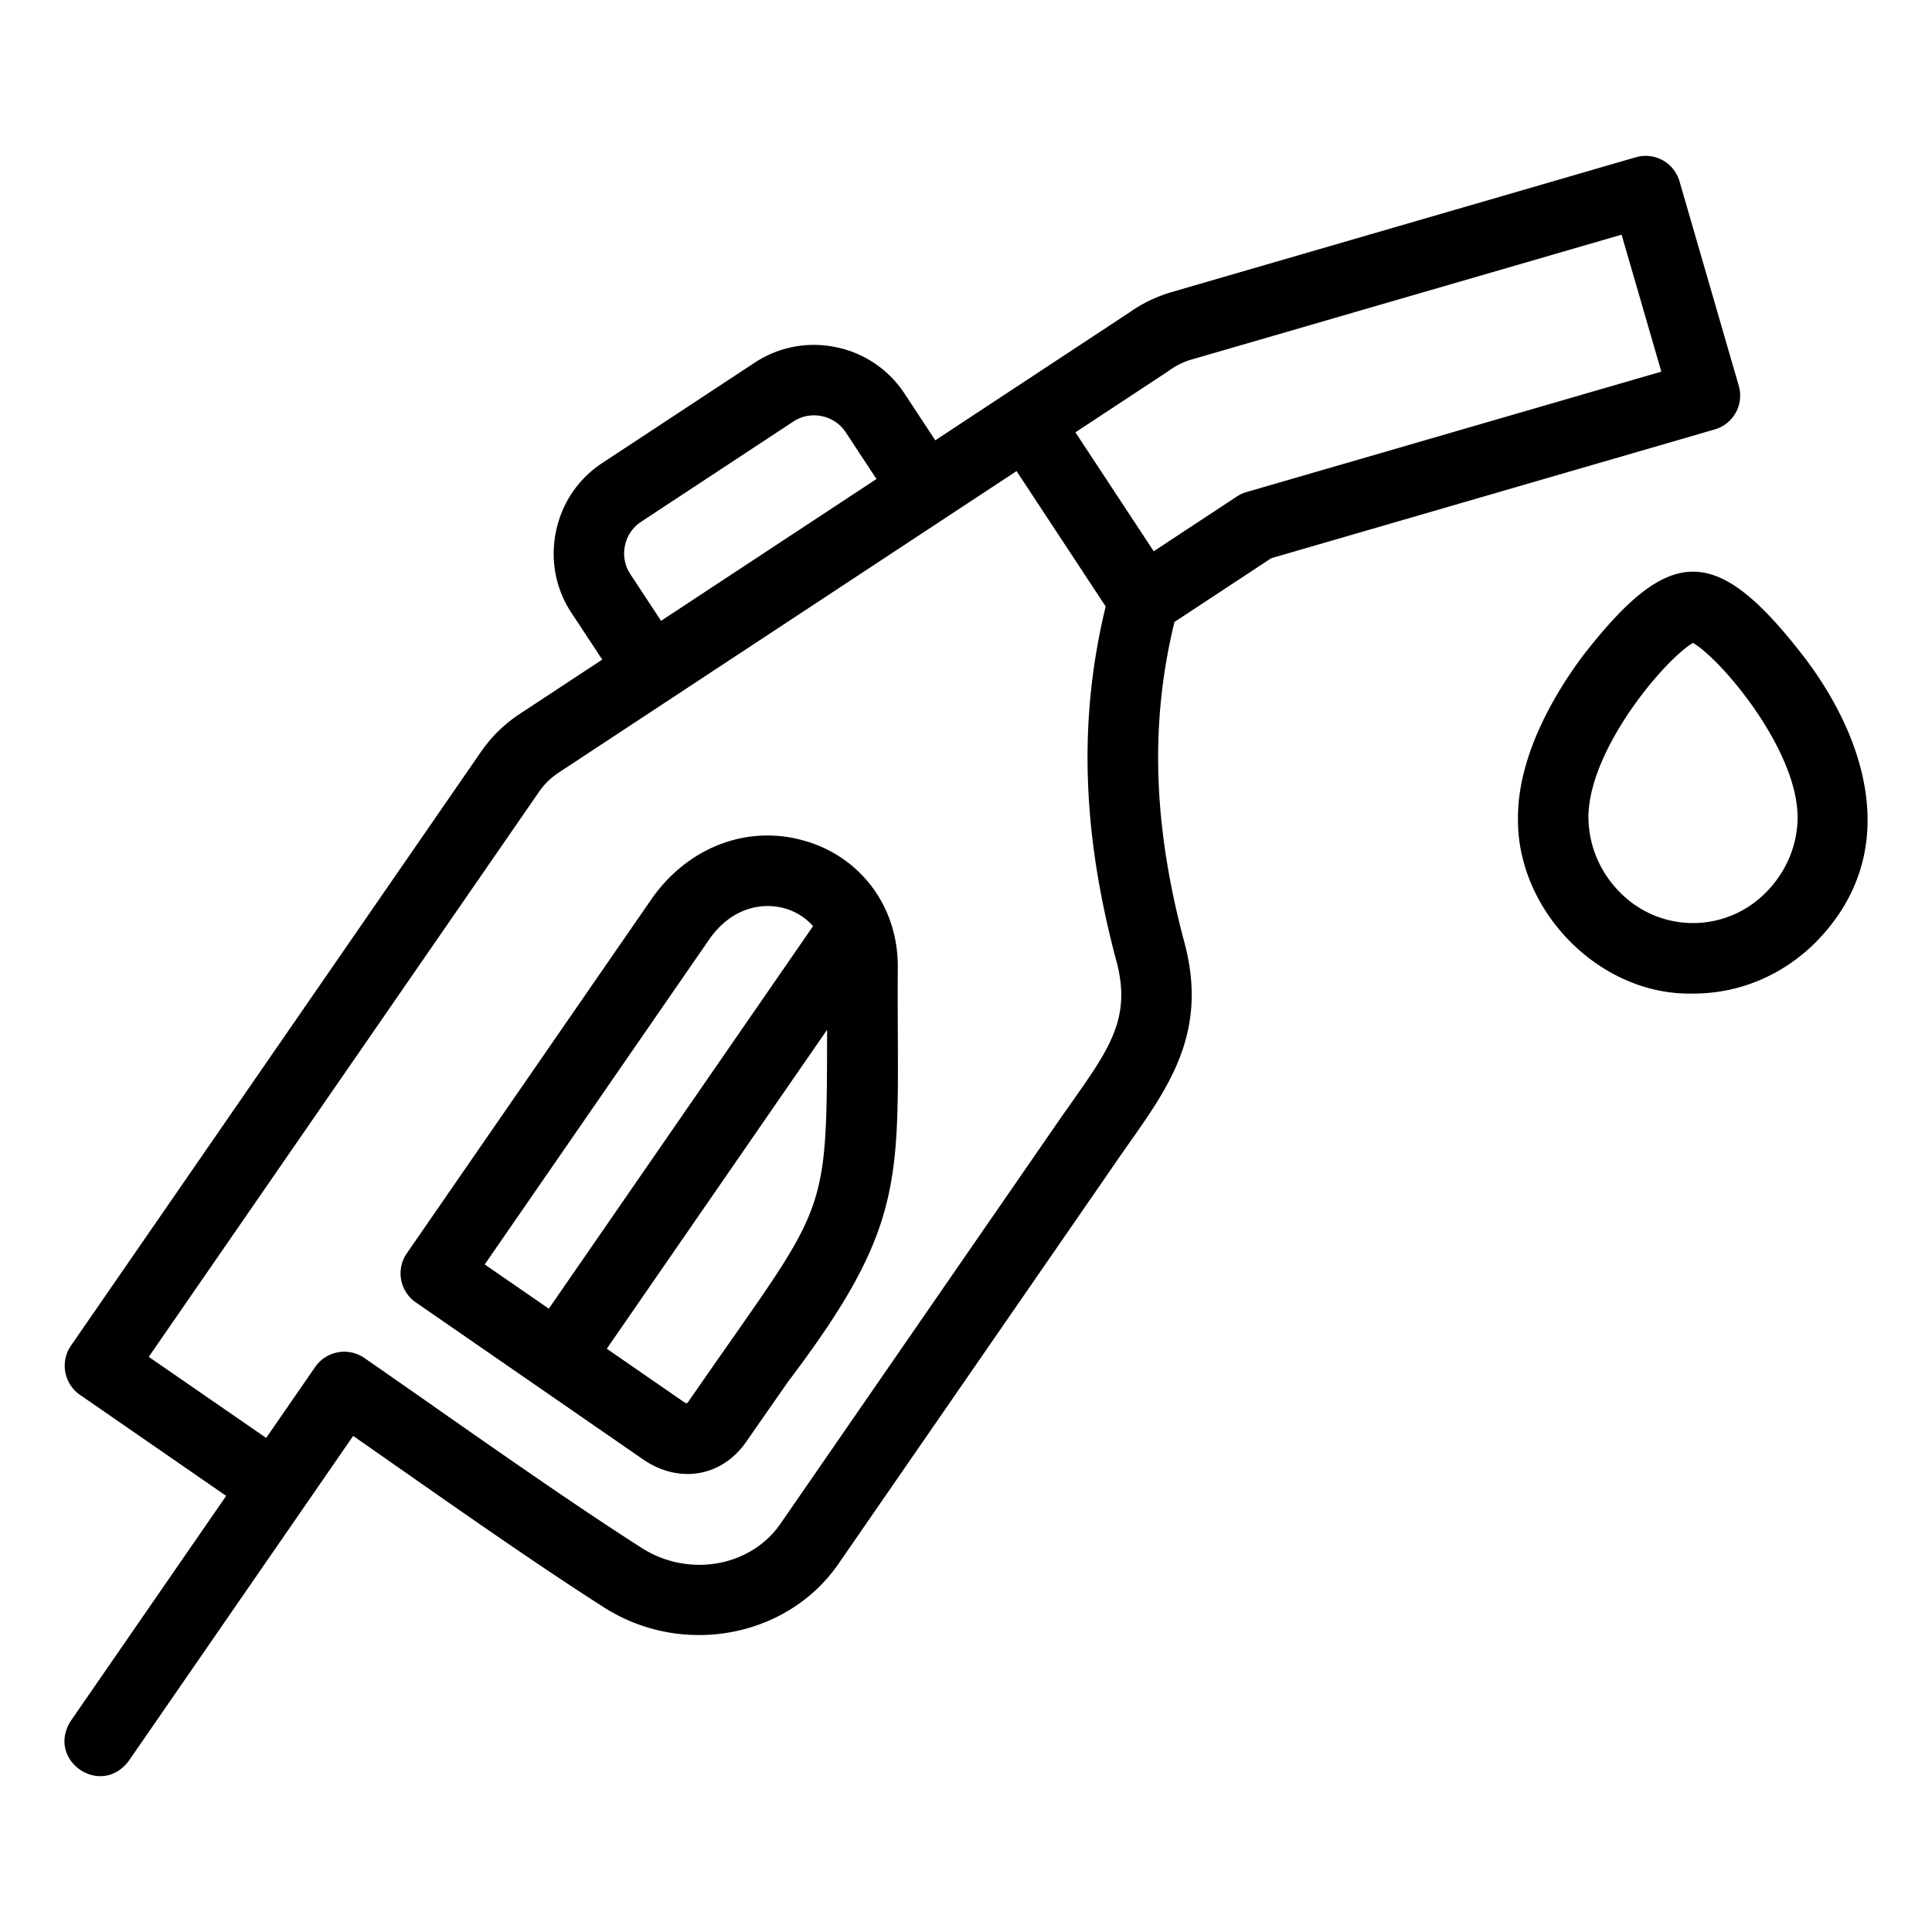<svg width="30" height="30" fill="none" xmlns="http://www.w3.org/2000/svg"><path d="M12.536 13.069c-.901-.282-1.855.073-2.428.904l-3.792 5.49a.547.547 0 00.14.76l3.522 2.433c.546.382 1.223.294 1.615-.276.242-.35.46-.66.65-.933 1.949-2.575 1.676-3.215 1.698-6.441 0-.911-.552-1.672-1.405-1.938zm-1.528 1.525c.359-.52.857-.59 1.203-.481a.921.921 0 01.414.268l-4.103 5.94-.995-.687 3.481-5.04zm.34 6.225c-.193.275-.411.587-.655.94a.191.191 0 01-.028.033.277.277 0 01-.066-.036l-1.177-.813 3.421-4.953v.034c-.004 2.667-.004 2.667-1.495 4.795z" fill="#000"/><path d="M19.74 8.668l6.887-2A.547.547 0 0027 5.992l-.921-3.177a.547.547 0 00-.678-.373l-7.203 2.092c-.24.07-.464.178-.667.322l-3.008 1.981-.478-.726a1.668 1.668 0 00-1.064-.72 1.668 1.668 0 00-1.263.241L9.353 7.189c-.374.246-.63.624-.72 1.064-.091.44-.006.89.24 1.263l.479.726-1.276.84a2.19 2.19 0 00-.604.587L1.1 20.898a.55.55 0 00.14.76l2.272 1.57L1.1 26.721c-.389.61.464 1.203.9.621l3.484-5.045.667.466c1.055.738 2.251 1.574 3.232 2.199 1.213.772 2.845.468 3.636-.678l4.305-6.232c.07-.103.14-.203.208-.299.632-.896 1.228-1.743.86-3.116-.488-1.822-.538-3.41-.155-4.979l1.503-.99zm-1.598-2.905a1.105 1.105 0 01.36-.18l6.678-1.939.617 2.127-6.442 1.87a.546.546 0 00-.148.068l-1.292.851-1.216-1.847 1.443-.95zM9.787 8.914a.581.581 0 01-.083-.44.581.581 0 01.25-.371l2.366-1.558a.581.581 0 01.44-.083.58.58 0 01.372.25l.478.726-3.345 2.202-.478-.726zm6.85 8.21c-.07.098-.142.2-.215.306l-4.304 6.232c-.462.668-1.425.838-2.149.377-.96-.612-2.146-1.44-3.192-2.172-.397-.278-.772-.54-1.121-.782a.55.55 0 00-.761.14l-.762 1.103-1.823-1.259 6.063-8.778a1.1 1.1 0 01.304-.295l7.108-4.681 1.384 2.102c-.424 1.746-.37 3.503.166 5.504.235.878-.096 1.348-.698 2.202zm11.368-6.934c-1.357-1.753-2.077-1.748-3.431 0-.375.502-1.003 1.494-1.003 2.503-.025 1.44 1.26 2.764 2.706 2.735h.02c.708 0 1.381-.282 1.895-.794 1.398-1.42.746-3.227-.187-4.444zm-.585 3.669a1.586 1.586 0 01-2.262 0 1.663 1.663 0 01-.493-1.166c0-1.046 1.175-2.446 1.624-2.71.45.264 1.624 1.664 1.624 2.71 0 .428-.18.854-.493 1.166z" fill="#000"/></svg>
